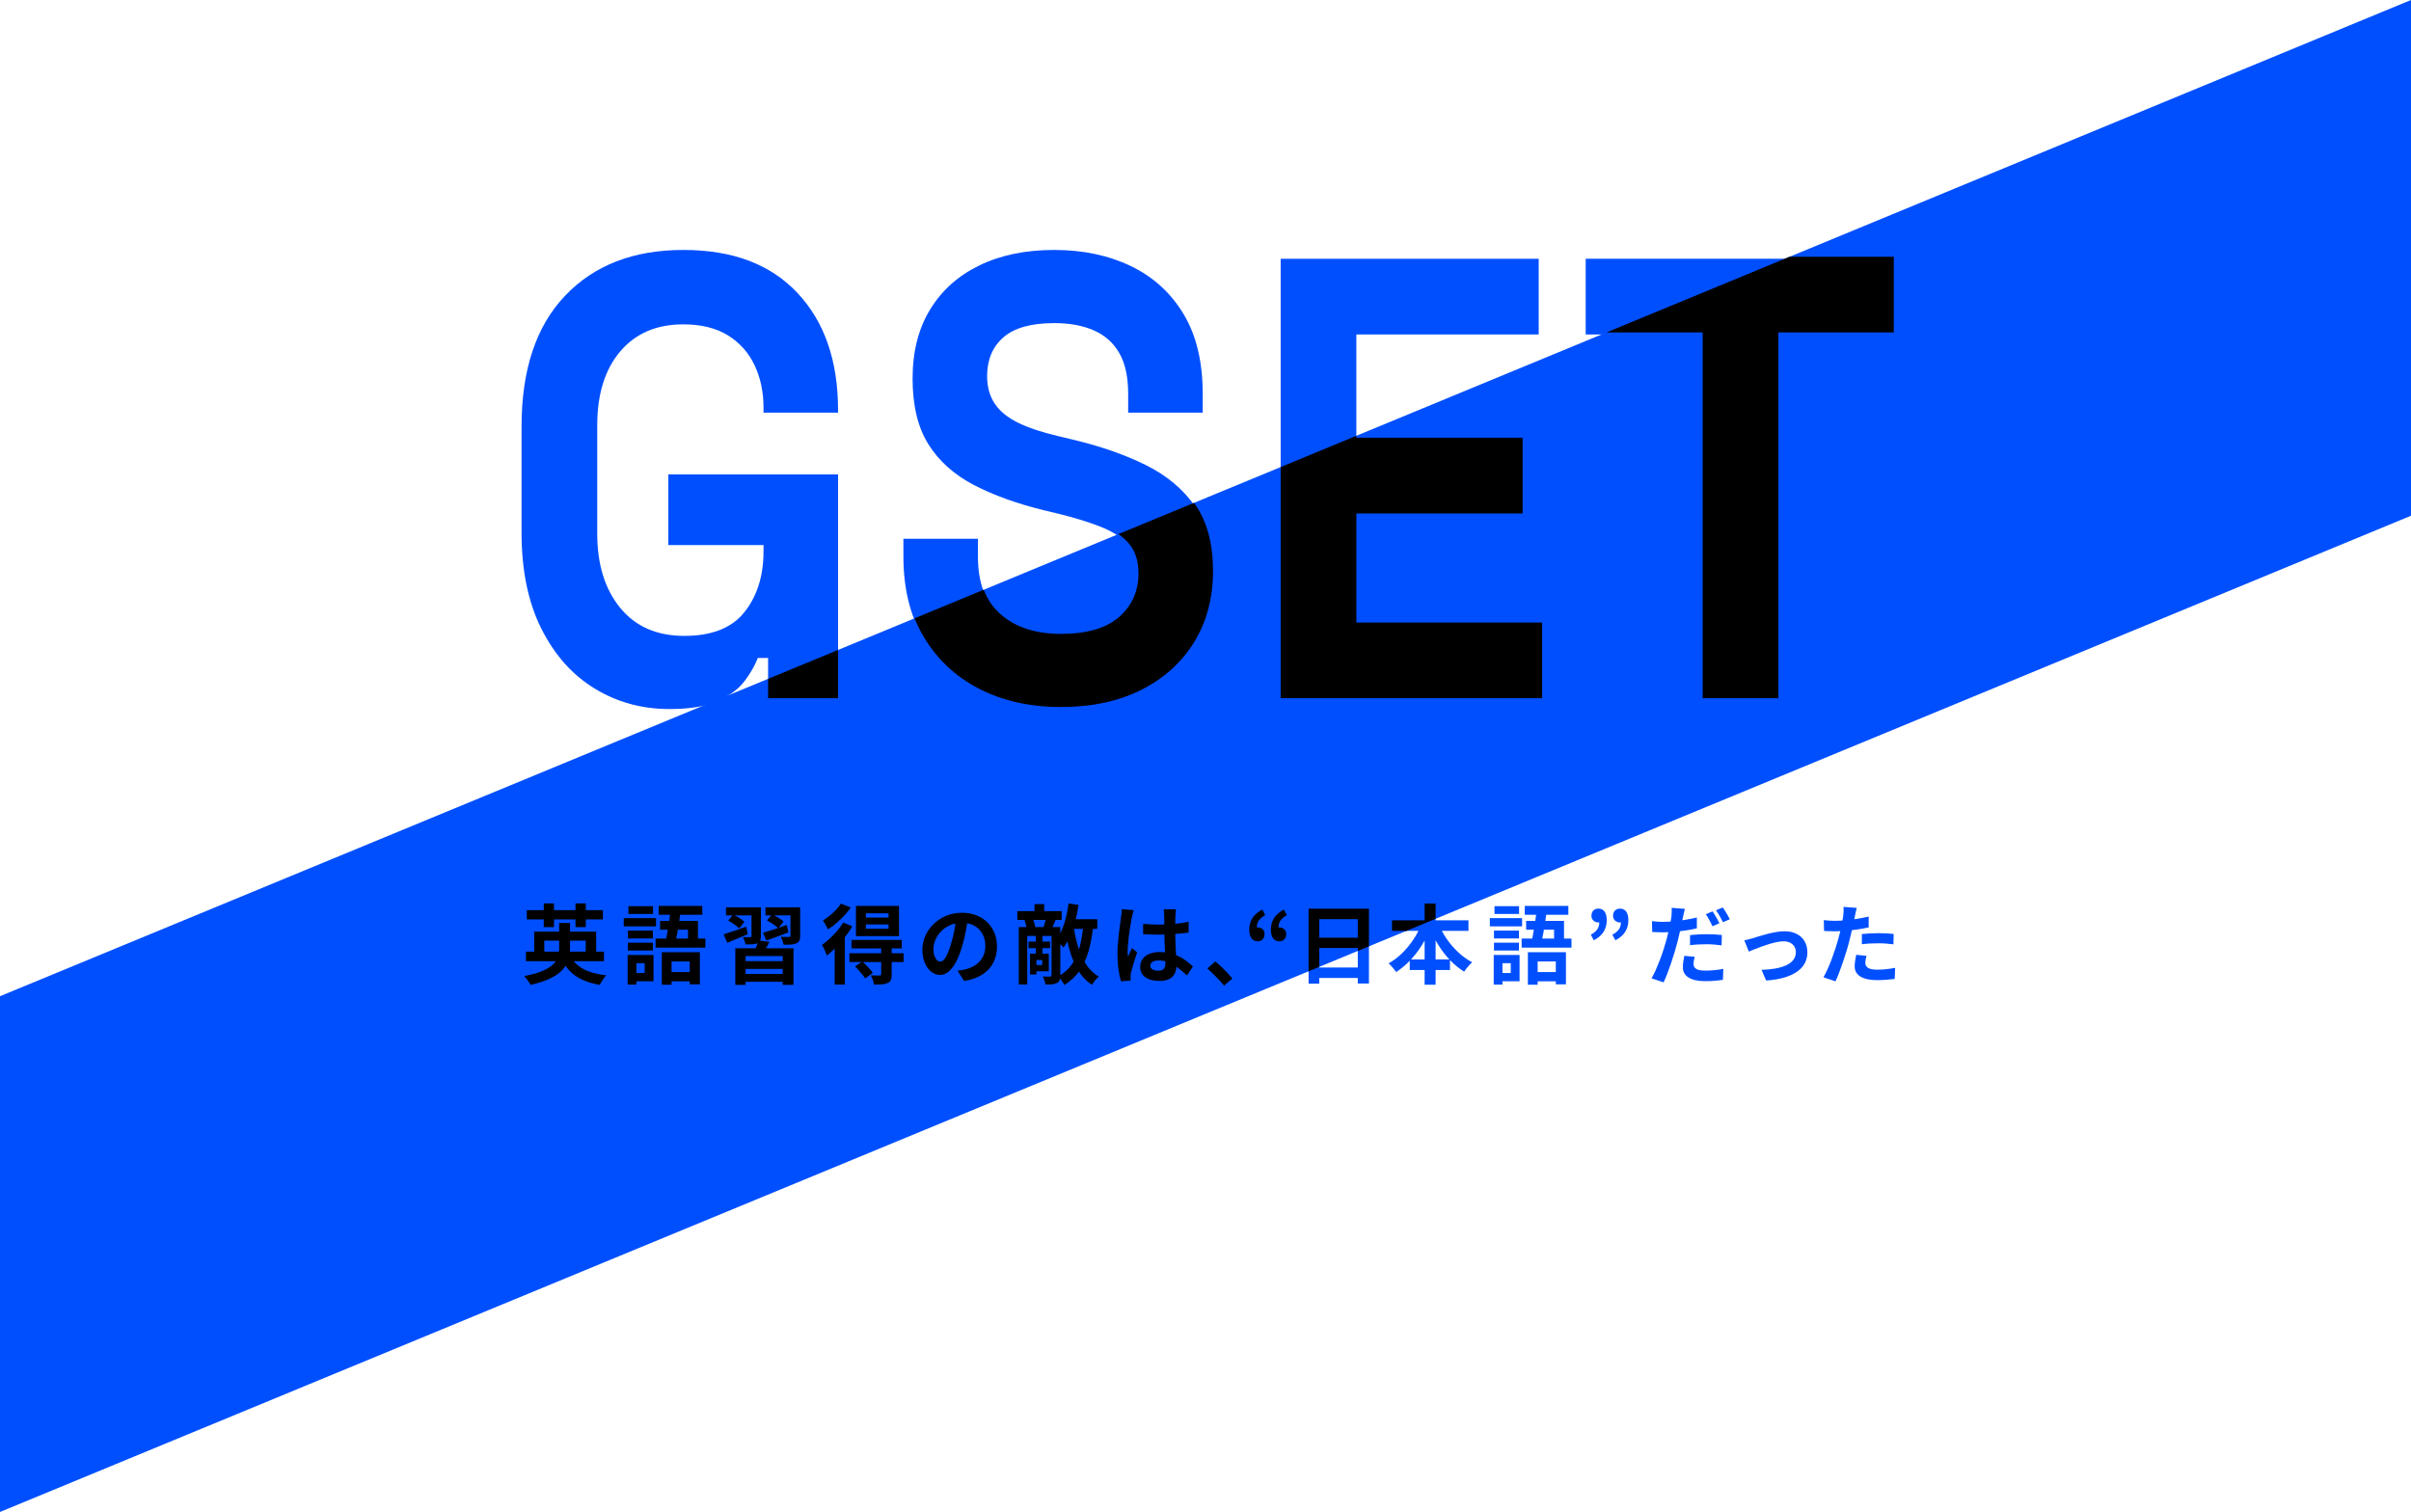 <?xml version="1.0" encoding="UTF-8"?>
<svg xmlns="http://www.w3.org/2000/svg" xmlns:xlink="http://www.w3.org/1999/xlink" viewBox="0 0 3380.79 2120.39">
  <defs>
    <style>
      .cls-1 {
        fill: none;
      }

      .cls-2 {
        fill: #004fff;
      }

      .cls-3 {
        isolation: isolate;
      }

      .cls-4 {
        mix-blend-mode: multiply;
      }

      .cls-5 {
        clip-path: url(#clippath-1);
      }

      .cls-6 {
        clip-path: url(#clippath);
      }
    </style>
    <clipPath id="clippath">
      <polygon class="cls-1" points="735.55 1816.43 2655.55 1023 2655.55 626.8 2655.55 299.7 735.55 1093.14 735.55 1816.43"/>
    </clipPath>
    <clipPath id="clippath-1">
      <polygon class="cls-1" points="735.55 1816.43 2655.55 1023 3380.79 723.29 3380.79 0 2655.55 299.7 735.55 1093.14 735.55 1442.54 735.55 1816.43"/>
    </clipPath>
  </defs>
  <g class="cls-3">
    <g id="Layer_2" data-name="Layer 2">
      <g id="_デザイン" data-name="デザイン">
        <g>
          <g>
            <path class="cls-2" d="M938.77,994.37c-38.59,0-73.57-9.59-104.92-28.74-31.36-19.15-56.28-47.16-74.77-84.02-18.49-36.84-27.74-81.81-27.74-134.87v-148.58c0-79.6,20.36-140.76,61.1-183.51,40.73-42.74,95.94-64.12,165.62-64.12s122.61,20.2,160.4,60.58c37.79,40.39,56.68,95.07,56.68,164.05v3.54h-104.52v-7.08c0-21.81-4.16-41.57-12.46-59.25-8.32-17.69-20.78-31.69-37.39-42.01-16.62-10.31-37.52-15.48-62.71-15.48-37.52,0-67.01,12.69-88.44,38.03-21.44,25.36-32.16,59.85-32.16,103.47v152.12c0,43.04,10.72,77.69,32.16,103.92,21.43,26.24,51.46,39.36,90.05,39.36s66.73-11.19,84.42-33.61c17.69-22.4,26.53-50.7,26.53-84.9v-8.84h-133.46v-99.05h237.98v316.61h-98.09v-59.25h-14.47c-3.76,10.03-9.79,20.65-18.09,31.84-8.32,11.21-20.78,20.65-37.39,28.3-16.62,7.66-39.4,11.5-68.34,11.5Z"/>
            <path class="cls-2" d="M1487.89,994.37c-43.42,0-81.74-8.55-114.97-25.65-33.24-17.09-59.23-41.57-77.99-73.4-18.77-31.84-28.14-70.16-28.14-114.97v-24.76h104.52v24.76c0,37.14,10.45,65,31.36,83.57,20.9,18.57,49.31,27.86,85.22,27.86s63.64-7.96,81.61-23.88c17.95-15.92,26.93-36.26,26.93-61.02,0-17.09-4.42-30.95-13.27-41.57-8.84-10.61-21.71-19.3-38.59-26.09-16.88-6.77-37.39-13.11-61.51-19.01l-18.49-4.42c-38.59-9.42-71.69-21.36-99.29-35.82-27.61-14.44-48.78-33.45-63.51-57.04-14.75-23.57-22.11-54.24-22.11-91.98s8.17-70.01,24.52-96.84c16.34-26.82,39.4-47.45,69.14-61.91,29.75-14.44,64.72-21.67,104.92-21.67s75.98,7.52,107.33,22.55c31.36,15.03,56,37.45,73.97,67.21,17.95,29.78,26.93,67.08,26.93,111.88v26.53h-104.52v-26.53c0-23.57-4.16-42.59-12.46-57.04-8.32-14.44-20.24-25.05-35.78-31.84-15.55-6.77-34.04-10.17-55.48-10.17-32.16,0-55.88,6.63-71.15,19.9-15.28,13.27-22.91,31.4-22.91,54.39,0,15.34,3.62,28.3,10.85,38.91,7.24,10.61,18.09,19.46,32.56,26.53s32.96,13.27,55.48,18.57l18.49,4.42c40.2,9.44,75.17,21.53,104.92,36.26,29.75,14.74,52.93,34.2,69.55,58.37,16.61,24.18,24.92,55.14,24.92,92.86s-8.72,70.9-26.13,99.49c-17.42,28.6-42.08,51-73.97,67.21-31.9,16.21-69.55,24.32-112.96,24.32Z"/>
            <path class="cls-2" d="M1795.8,981.99V362.91h361.8v106.13h-255.67v147.69h233.16v106.13h-233.16v153h260.49v106.13h-366.62Z"/>
            <path class="cls-2" d="M2387.53,981.99V469.04h-164.01v-106.13h434.16v106.13h-164.01v512.95h-106.13Z"/>
          </g>
          <g>
            <polygon class="cls-2" points="0 2120.39 3380.79 723.29 3380.79 0 2655.55 299.7 0 1397.1 0 2120.39"/>
            <g class="cls-6">
              <g class="cls-4">
                <path d="M938.77,991.53c-38.59,0-73.57-9.59-104.92-28.74-31.36-19.15-56.28-47.16-74.77-84.02-18.49-36.84-27.74-81.81-27.74-134.87v-148.58c0-79.6,20.36-140.76,61.1-183.51,40.73-42.74,95.94-64.12,165.62-64.12s122.61,20.2,160.4,60.58c37.79,40.39,56.68,95.07,56.68,164.05v3.54h-104.52v-7.08c0-21.81-4.16-41.57-12.46-59.25-8.32-17.69-20.78-31.69-37.39-42.01-16.62-10.31-37.52-15.48-62.71-15.48-37.52,0-67.01,12.69-88.44,38.03-21.44,25.36-32.16,59.85-32.16,103.47v152.12c0,43.04,10.72,77.69,32.16,103.92,21.43,26.24,51.46,39.36,90.05,39.36s66.73-11.19,84.42-33.61c17.69-22.4,26.53-50.7,26.53-84.9v-8.84h-133.46v-99.05h237.98v316.61h-98.09v-59.25h-14.47c-3.76,10.03-9.79,20.65-18.09,31.84-8.32,11.21-20.78,20.65-37.39,28.3-16.62,7.66-39.4,11.5-68.34,11.5Z"/>
                <path d="M1487.89,991.53c-43.42,0-81.74-8.55-114.97-25.65-33.24-17.09-59.23-41.57-77.99-73.4-18.77-31.84-28.14-70.16-28.14-114.97v-24.76h104.52v24.76c0,37.14,10.45,65,31.36,83.57,20.9,18.57,49.31,27.86,85.22,27.86s63.64-7.96,81.61-23.88c17.95-15.92,26.93-36.26,26.93-61.02,0-17.09-4.42-30.95-13.27-41.57-8.84-10.61-21.71-19.3-38.59-26.09-16.88-6.77-37.39-13.11-61.51-19.01l-18.49-4.42c-38.59-9.42-71.69-21.36-99.29-35.82-27.61-14.44-48.78-33.45-63.51-57.04-14.75-23.57-22.11-54.24-22.11-91.98s8.17-70.01,24.52-96.84c16.34-26.82,39.4-47.45,69.14-61.91,29.75-14.44,64.72-21.67,104.92-21.67s75.98,7.52,107.33,22.55c31.36,15.03,56,37.45,73.97,67.21,17.95,29.78,26.93,67.08,26.93,111.88v26.53h-104.52v-26.53c0-23.57-4.16-42.59-12.46-57.04-8.32-14.44-20.24-25.05-35.78-31.84-15.55-6.77-34.04-10.17-55.48-10.17-32.16,0-55.88,6.63-71.15,19.9-15.28,13.27-22.91,31.4-22.91,54.39,0,15.34,3.62,28.3,10.85,38.91,7.24,10.61,18.09,19.46,32.56,26.53s32.96,13.27,55.48,18.57l18.49,4.42c40.2,9.44,75.17,21.53,104.92,36.26,29.75,14.74,52.93,34.2,69.55,58.37,16.61,24.18,24.92,55.14,24.92,92.86s-8.72,70.9-26.13,99.49c-17.42,28.6-42.08,51-73.97,67.21-31.9,16.21-69.55,24.32-112.96,24.32Z"/>
                <path d="M1795.8,979.15V360.08h361.8v106.13h-255.67v147.69h233.16v106.13h-233.16v153h260.49v106.13h-366.62Z"/>
                <path d="M2387.53,979.15V466.2h-164.01v-106.13h434.16v106.13h-164.01v512.95h-106.13Z"/>
              </g>
            </g>
            <g>
              <path class="cls-2" d="M784.07,1294.38h15.28v35.89c0,4.37-.48,8.59-1.46,12.67-.97,4.08-2.63,8-4.97,11.76-2.35,3.76-5.62,7.26-9.82,10.49-4.2,3.23-9.52,6.2-15.95,8.91-6.43,2.71-14.17,5.07-23.22,7.09-.57-1.13-1.35-2.47-2.36-4-1.01-1.54-2.1-3.05-3.27-4.55-1.17-1.5-2.32-2.77-3.46-3.82,8.49-1.53,15.66-3.37,21.52-5.52,5.86-2.14,10.61-4.45,14.25-6.91,3.64-2.47,6.45-5.11,8.43-7.94,1.98-2.83,3.31-5.8,4-8.91.69-3.11,1.03-6.24,1.03-9.4v-35.77ZM737.51,1334.52h109.38v13.46h-109.38v-13.46ZM738.72,1276.43h106.71v12.97h-106.71v-12.97ZM749.15,1306.51h86.82v33.83h-14.67v-21.22h-58.08v21.22h-14.07v-33.83ZM762.49,1266.97h14.31v33.23h-14.31v-33.23ZM799.23,1339.73c3.96,8.17,10.17,14.53,18.61,19.1,8.45,4.57,19.18,7.54,32.19,8.91-.97,1.05-2.04,2.36-3.21,3.94-1.17,1.58-2.26,3.19-3.27,4.85-1.01,1.66-1.88,3.21-2.61,4.67-9.3-1.62-17.42-4.02-24.37-7.22-6.95-3.19-12.9-7.36-17.83-12.49-4.93-5.13-9.06-11.38-12.37-18.73l12.85-3.03ZM806.99,1266.97h14.43v33.23h-14.43v-33.23Z"/>
              <path class="cls-2" d="M874.66,1287.59h45.23v11.52h-45.23v-11.52ZM880.11,1339.25h12.25v41.59h-12.25v-41.59ZM880.48,1305.05h35.04v11.03h-35.04v-11.03ZM880.48,1322.03h35.04v11.03h-35.04v-11.03ZM881.2,1270.85h34.44v10.91h-34.44v-10.91ZM887.27,1339.25h29.1v36.86h-29.1v-11.52h16.73v-13.82h-16.73v-11.52ZM919.28,1316.21h69.85v12.73h-69.85v-12.73ZM923.65,1270.49h61.12v12.37h-61.12v-12.37ZM925.59,1291.47h53.11v31.53h-13.95v-19.16h-39.17v-12.37ZM928.01,1335.37h53.35v45.11h-14.19v-32.13h-25.46v32.62h-13.7v-45.59ZM940.5,1275.58l14.07,1.21c-.65,5.09-1.42,10.47-2.3,16.13-.89,5.66-1.8,11.12-2.73,16.37-.93,5.26-1.84,9.86-2.73,13.82h-14.07c.73-3.07,1.43-6.55,2.12-10.43.69-3.88,1.39-7.94,2.12-12.19s1.37-8.49,1.94-12.73c.56-4.24,1.09-8.31,1.58-12.19ZM933.47,1363.26h41.84v12.98h-41.84v-12.98Z"/>
              <path class="cls-2" d="M1014.71,1310.26c4.04-1.21,8.87-2.77,14.49-4.67,5.62-1.9,11.34-3.9,17.16-6l2.18,10.55c-4.93,2.02-9.88,4.1-14.85,6.25-4.97,2.14-9.6,4.06-13.88,5.76l-5.09-11.88ZM1017.99,1272.43h39.05v11.28h-39.05v-11.28ZM1021.14,1290.98l6.91-8.37c2.67,1.29,5.54,2.89,8.61,4.79,3.07,1.9,5.46,3.66,7.15,5.27l-7.28,9.34c-1.62-1.7-3.92-3.6-6.91-5.7-2.99-2.1-5.82-3.88-8.49-5.34ZM1031.08,1329.91h81.61v51.29h-15.16v-40.38h-52.02v40.38h-14.43v-51.29ZM1038.36,1347.86h63.18v10.91h-63.18v-10.91ZM1039.21,1365.8h62.93v11.03h-62.93v-11.03ZM1053.76,1272.43h13.22v40.26c0,2.75-.36,4.89-1.09,6.43-.73,1.54-2.02,2.79-3.88,3.76-1.94.81-4.29,1.27-7.03,1.39-2.75.12-5.94.18-9.58.18-.24-1.53-.73-3.27-1.46-5.21s-1.46-3.64-2.18-5.09c2.1.08,4.14.12,6.12.12h4.06c.65,0,1.11-.14,1.39-.42s.42-.71.42-1.27v-40.14ZM1063.34,1318.75l15.64,2.18c-1.54,3.15-3.15,6.14-4.85,8.97-1.7,2.83-3.19,5.21-4.49,7.15l-11.88-2.55c1.05-2.34,2.12-4.97,3.21-7.88,1.09-2.91,1.88-5.54,2.36-7.88ZM1069.89,1308.2c4.37-1.29,9.5-2.93,15.4-4.91,5.9-1.98,11.88-4.02,17.95-6.12l2.3,10.43c-5.26,2.02-10.57,4.02-15.95,6-5.38,1.98-10.33,3.78-14.85,5.4l-4.85-10.79ZM1073.4,1272.43h41.83v11.28h-41.83v-11.28ZM1075.46,1290.86l7.03-8.61c2.67,1.29,5.6,2.89,8.79,4.79,3.19,1.9,5.68,3.66,7.46,5.27l-7.4,9.46c-1.62-1.7-3.98-3.58-7.09-5.64-3.11-2.06-6.04-3.82-8.79-5.27ZM1108.45,1272.43h13.58v39.9c0,2.99-.38,5.27-1.15,6.85-.77,1.58-2.2,2.85-4.3,3.82-2.02.89-4.51,1.44-7.46,1.64-2.95.2-6.41.26-10.37.18-.24-1.7-.75-3.58-1.52-5.64-.77-2.06-1.56-3.86-2.36-5.4,2.34.08,4.67.14,6.97.18,2.3.04,3.82.06,4.55.06.73-.08,1.25-.24,1.58-.49.32-.24.48-.69.48-1.33v-39.77Z"/>
              <path class="cls-2" d="M1182.42,1293.77l12.73,5.34c-2.91,5.01-6.35,10.03-10.31,15.04-3.96,5.01-8.12,9.76-12.49,14.25-4.37,4.49-8.65,8.39-12.85,11.7-.41-1.13-.99-2.65-1.76-4.55-.77-1.9-1.62-3.82-2.55-5.76-.93-1.94-1.8-3.48-2.61-4.61,3.64-2.59,7.28-5.56,10.91-8.91,3.64-3.35,7.11-6.95,10.43-10.79,3.31-3.84,6.14-7.74,8.49-11.7ZM1179.27,1267.22l13.82,5.58c-2.67,3.72-5.76,7.46-9.28,11.22-3.52,3.76-7.22,7.3-11.1,10.61-3.88,3.32-7.76,6.23-11.64,8.73-.48-1.13-1.15-2.47-2-4-.85-1.53-1.74-3.07-2.67-4.61-.93-1.53-1.76-2.79-2.49-3.76,3.15-1.94,6.35-4.24,9.58-6.91,3.23-2.67,6.25-5.48,9.03-8.43,2.79-2.95,5.03-5.76,6.73-8.43ZM1170.41,1320.94l13.46-13.46.73.24v73.12h-14.19v-59.9ZM1191.03,1336.82h76.03v12.37h-76.03v-12.37ZM1194.06,1318.15h70.45v11.88h-70.45v-11.88ZM1199.03,1355.25l10.19-6.79c2.59,2.35,5.29,5.01,8.12,8,2.83,2.99,5.01,5.66,6.55,8l-10.79,7.64c-.89-1.54-2.12-3.27-3.7-5.21-1.58-1.94-3.27-3.94-5.09-6-1.82-2.06-3.58-3.94-5.27-5.64ZM1200.24,1270.49h60.39v42.32h-60.39v-42.32ZM1214.19,1280.8v5.94h31.77v-5.94h-31.77ZM1214.19,1296.44v6.06h31.77v-6.06h-31.77ZM1235.65,1328.57h14.67v37.95c0,3.32-.38,5.92-1.15,7.82-.77,1.9-2.32,3.33-4.67,4.3-2.26,1.05-4.95,1.68-8.06,1.88-3.11.2-6.73.3-10.85.3-.24-1.94-.81-4.12-1.7-6.55-.89-2.43-1.82-4.57-2.79-6.43,2.5.08,4.99.14,7.46.18,2.46.04,4.1.06,4.91.06.89-.08,1.47-.26,1.76-.55.28-.28.42-.75.42-1.39v-37.59Z"/>
              <path class="cls-2" d="M1357.28,1286.98c-.81,6.14-1.86,12.69-3.15,19.64-1.29,6.95-3.03,13.99-5.21,21.1-2.35,8.17-5.09,15.2-8.25,21.1-3.15,5.9-6.61,10.45-10.37,13.64-3.76,3.19-7.86,4.79-12.31,4.79s-8.55-1.52-12.31-4.55c-3.76-3.03-6.75-7.22-8.97-12.55-2.22-5.34-3.33-11.4-3.33-18.19s1.41-13.66,4.24-19.89c2.83-6.22,6.77-11.74,11.82-16.55,5.05-4.81,10.95-8.59,17.7-11.34,6.75-2.75,14.04-4.12,21.89-4.12s14.29,1.21,20.31,3.64c6.02,2.43,11.17,5.78,15.46,10.06,4.28,4.29,7.56,9.3,9.82,15.04,2.26,5.74,3.39,11.93,3.39,18.55,0,8.49-1.74,16.09-5.21,22.8-3.48,6.71-8.63,12.25-15.46,16.61-6.83,4.37-15.34,7.36-25.53,8.97l-9.09-14.43c2.34-.24,4.41-.52,6.18-.85,1.78-.32,3.47-.69,5.09-1.09,3.88-.97,7.5-2.36,10.85-4.18,3.35-1.82,6.28-4.08,8.79-6.79,2.5-2.71,4.47-5.88,5.88-9.52,1.41-3.64,2.12-7.64,2.12-12,0-4.77-.73-9.13-2.18-13.1-1.46-3.96-3.6-7.42-6.43-10.37-2.83-2.95-6.27-5.21-10.31-6.79-4.04-1.58-8.69-2.36-13.95-2.36-6.47,0-12.17,1.15-17.1,3.46-4.93,2.3-9.09,5.27-12.49,8.91-3.39,3.64-5.96,7.56-7.7,11.76-1.74,4.2-2.61,8.21-2.61,12,0,4.04.48,7.42,1.46,10.13.97,2.71,2.16,4.73,3.58,6.06,1.41,1.33,2.93,2,4.55,2s3.37-.87,5.03-2.61c1.66-1.74,3.29-4.38,4.91-7.94,1.62-3.56,3.23-8.04,4.85-13.46,1.86-5.82,3.44-12.04,4.73-18.67,1.29-6.63,2.22-13.1,2.79-19.4l16.49.49Z"/>
              <path class="cls-2" d="M1426.52,1277.77h62.21v12.37h-62.21v-12.37ZM1428.58,1300.08h51.05v12.49h-39.17v68.03h-11.88v-80.52ZM1436.46,1290.5l11.4-2.55c.89,1.78,1.68,3.82,2.36,6.12.69,2.3,1.19,4.26,1.52,5.88l-11.88,3.03c-.16-1.7-.57-3.72-1.21-6.06-.65-2.34-1.38-4.49-2.18-6.43ZM1442.28,1320.45h30.19v9.22h-30.19v-9.22ZM1444.34,1337.43h8.97v29.22h-8.97v-29.22ZM1449.07,1337.43h21.58v24.74h-21.58v-8.85h12.37v-6.91h-12.37v-8.97ZM1450.65,1267.94h13.58v16.98h-13.58v-16.98ZM1452.47,1311.23h9.34v29.59h-9.34v-29.59ZM1474.54,1300.08h12.25v67.66c0,2.83-.3,5.11-.91,6.85-.61,1.74-1.88,3.05-3.82,3.94-1.78.97-3.98,1.58-6.61,1.82-2.63.24-5.8.36-9.52.36-.24-1.62-.71-3.54-1.39-5.76-.69-2.22-1.48-4.06-2.36-5.52,2.26.08,4.41.12,6.43.12h4c.73,0,1.23-.14,1.52-.42.28-.28.42-.79.42-1.52v-67.54ZM1466.78,1287.95l13.46,2.3c-1.05,2.43-2.04,4.69-2.97,6.79-.93,2.1-1.8,3.92-2.61,5.46l-11.4-2.3c.56-1.78,1.21-3.84,1.94-6.18.73-2.34,1.25-4.37,1.58-6.06ZM1498.3,1266.97l14.07,2.06c-1.13,7.92-2.67,15.56-4.61,22.92-1.94,7.36-4.26,14.17-6.97,20.43-2.71,6.27-5.88,11.74-9.52,16.43-.65-.89-1.64-1.98-2.97-3.27-1.33-1.29-2.69-2.59-4.06-3.88-1.38-1.29-2.59-2.34-3.64-3.15,3.23-3.96,6-8.65,8.31-14.07,2.3-5.42,4.24-11.32,5.82-17.7,1.58-6.39,2.77-12.97,3.58-19.77ZM1519.04,1297.05l13.95,1.09c-1.38,13.26-3.56,25.16-6.55,35.71-2.99,10.55-7.21,19.75-12.67,27.59-5.46,7.84-12.59,14.51-21.4,20.01-.4-1.13-1.11-2.47-2.12-4-1.01-1.54-2.06-3.05-3.15-4.55-1.09-1.5-2.08-2.73-2.97-3.7,7.92-4.45,14.25-10.08,18.98-16.92,4.73-6.83,8.33-14.85,10.79-24.07,2.47-9.22,4.18-19.6,5.15-31.16ZM1505.58,1299.96c1.53,10.27,3.72,19.95,6.55,29.04s6.57,17.12,11.22,24.07c4.65,6.95,10.45,12.45,17.4,16.49-1.54,1.21-3.23,2.97-5.09,5.27-1.86,2.3-3.36,4.38-4.49,6.25-7.52-4.93-13.74-11.28-18.67-19.04-4.93-7.76-8.89-16.75-11.88-26.98-2.99-10.23-5.42-21.32-7.28-33.29l12.25-1.82ZM1498.67,1289.16h40.02v13.46h-40.02v-13.46Z"/>
              <path class="cls-2" d="M1589.86,1276.43c-.24.81-.59,1.94-1.03,3.4-.45,1.46-.81,2.87-1.09,4.24-.28,1.38-.51,2.43-.67,3.15-.41,1.7-.85,3.98-1.33,6.85-.49,2.87-.99,6.1-1.52,9.7-.53,3.6-1.03,7.28-1.52,11.03-.49,3.76-.85,7.32-1.09,10.67-.24,3.36-.36,6.25-.36,8.67,0,1.21.02,2.53.06,3.94.04,1.42.18,2.73.42,3.94.56-1.46,1.15-2.87,1.76-4.24.61-1.37,1.23-2.75,1.88-4.12.65-1.37,1.25-2.75,1.82-4.12l7.4,6.06c-1.13,3.32-2.29,6.79-3.46,10.43-1.17,3.64-2.22,7.07-3.15,10.31-.93,3.23-1.64,5.94-2.12,8.12-.16.81-.3,1.78-.42,2.91-.12,1.13-.18,2.06-.18,2.79,0,.65.02,1.43.06,2.36.04.93.1,1.8.18,2.61l-13.7,1.09c-1.29-4.29-2.43-9.76-3.4-16.43s-1.46-14.13-1.46-22.37c0-4.53.2-9.28.61-14.25.4-4.97.87-9.76,1.39-14.37.53-4.61,1.07-8.83,1.64-12.67.56-3.84,1.01-6.93,1.33-9.28.24-1.7.49-3.62.73-5.76.24-2.14.4-4.18.48-6.12l16.73,1.46ZM1649.03,1275.1c-.16,1.13-.3,2.39-.42,3.76-.12,1.38-.22,2.75-.3,4.12-.08,1.29-.16,3.03-.24,5.21-.08,2.18-.12,4.63-.12,7.34v8.55c0,5.5.08,10.65.24,15.46.16,4.81.36,9.26.61,13.34.24,4.08.46,7.82.67,11.22.2,3.4.3,6.55.3,9.46,0,3.15-.42,6.06-1.27,8.73s-2.2,5.01-4.06,7.03c-1.86,2.02-4.3,3.58-7.34,4.67-3.03,1.09-6.73,1.64-11.09,1.64-8.41,0-15.04-1.7-19.89-5.09-4.85-3.4-7.28-8.29-7.28-14.67,0-4.12,1.09-7.74,3.27-10.85,2.18-3.11,5.29-5.54,9.34-7.28,4.04-1.74,8.81-2.61,14.31-2.61s10.95.61,15.64,1.82c4.69,1.21,8.97,2.83,12.85,4.85,3.88,2.02,7.34,4.23,10.37,6.61,3.03,2.39,5.76,4.67,8.19,6.85l-8.37,12.73c-4.61-4.37-9.1-8.12-13.46-11.28s-8.71-5.58-13.04-7.28c-4.33-1.7-8.79-2.55-13.4-2.55-3.4,0-6.17.65-8.31,1.94-2.14,1.29-3.21,3.11-3.21,5.46s1.09,4.2,3.27,5.34c2.18,1.13,4.85,1.7,8,1.7,2.51,0,4.49-.42,5.94-1.27,1.46-.85,2.49-2.1,3.09-3.76.61-1.66.91-3.66.91-6,0-2.1-.08-4.85-.24-8.25-.16-3.4-.34-7.19-.54-11.4-.2-4.2-.38-8.59-.55-13.16-.16-4.57-.24-9.03-.24-13.4,0-4.61-.02-8.79-.06-12.55-.04-3.76-.06-6.57-.06-8.43,0-.89-.08-2.14-.24-3.76-.16-1.62-.36-3.03-.61-4.24h17.34ZM1602.95,1295.59c3.47.32,6.97.59,10.49.79,3.52.2,7.09.3,10.73.3,7.44,0,14.83-.32,22.19-.97,7.36-.65,14.15-1.66,20.37-3.03v15.16c-6.31.89-13.14,1.6-20.49,2.12-7.36.53-14.71.79-22.07.79-3.56,0-7.09-.06-10.61-.18-3.52-.12-7.05-.3-10.61-.55v-14.43Z"/>
              <path class="cls-2" d="M1716.39,1382.29c-2.18-2.77-4.62-5.57-7.31-8.4-2.69-2.84-5.42-5.62-8.19-8.35-2.77-2.73-5.42-5.18-7.97-7.37l11.35-9.82c2.62,2.11,5.42,4.6,8.4,7.48,2.98,2.88,5.84,5.77,8.57,8.68,2.73,2.91,5,5.49,6.82,7.75l-11.68,10.04Z"/>
              <path class="cls-2" d="M1763.63,1320.09c-3.8,0-6.73-1.43-8.79-4.3-2.06-2.87-3.09-6.93-3.09-12.19,0-6.22,1.53-11.66,4.61-16.31,3.07-4.65,7.64-8.55,13.7-11.7l4.12,7.88c-3.96,2.1-6.93,4.53-8.91,7.28-1.98,2.75-2.97,6.14-2.97,10.19l.85,11.16-6.43-8.61c1.05-.89,2.14-1.6,3.27-2.12,1.13-.52,2.34-.79,3.64-.79,2.67,0,4.93.83,6.79,2.49,1.86,1.66,2.79,3.94,2.79,6.85,0,3.07-.89,5.54-2.67,7.4-1.78,1.86-4.08,2.79-6.91,2.79ZM1793.94,1320.09c-3.8,0-6.73-1.43-8.79-4.3-2.06-2.87-3.09-6.93-3.09-12.19,0-6.22,1.54-11.66,4.61-16.31,3.07-4.65,7.64-8.55,13.7-11.7l4.12,7.88c-3.96,2.1-6.91,4.53-8.85,7.28-1.94,2.75-2.91,6.14-2.91,10.19l.73,11.16-6.43-8.61c1.05-.89,2.14-1.6,3.27-2.12,1.13-.52,2.34-.79,3.64-.79,2.67,0,4.93.83,6.79,2.49,1.86,1.66,2.79,3.94,2.79,6.85,0,3.07-.89,5.54-2.67,7.4-1.78,1.86-4.08,2.79-6.91,2.79Z"/>
              <path class="cls-2" d="M1834.93,1274.37h84.64v104.89h-15.64v-90.22h-54.08v90.46h-14.92v-105.13ZM1845.11,1315.11h65.24v14.31h-65.24v-14.31ZM1845.11,1356.83h65.36v14.67h-65.36v-14.67Z"/>
              <path class="cls-2" d="M1993.29,1295.96l13.34,4.24c-3.48,8.73-7.68,17.06-12.61,24.98-4.93,7.92-10.45,15.1-16.55,21.52-6.1,6.43-12.67,11.9-19.71,16.43-.81-1.21-1.86-2.57-3.15-4.06-1.29-1.5-2.57-2.99-3.82-4.49-1.25-1.49-2.49-2.69-3.7-3.58,5.01-2.75,9.82-6.1,14.43-10.06,4.61-3.96,8.91-8.37,12.91-13.22,4-4.85,7.6-9.96,10.79-15.34,3.19-5.38,5.88-10.85,8.06-16.43ZM1951.94,1290.62h107.2v14.79h-107.2v-14.79ZM1976.8,1345.55h56.39v14.79h-56.39v-14.79ZM1997.66,1267.1h15.4v113.86h-15.4v-113.86ZM2017.55,1296.32c2.91,7.11,6.73,14.09,11.46,20.92,4.73,6.83,10.12,13.04,16.19,18.61,6.06,5.58,12.45,10.15,19.16,13.7-1.21.97-2.53,2.22-3.94,3.76-1.42,1.54-2.77,3.13-4.06,4.79-1.29,1.66-2.38,3.17-3.27,4.55-7.03-4.37-13.6-9.72-19.71-16.07-6.11-6.35-11.58-13.44-16.43-21.28-4.85-7.84-9.05-16.05-12.61-24.62l13.22-4.37Z"/>
              <path class="cls-2" d="M2089.09,1287.59h45.23v11.52h-45.23v-11.52ZM2094.55,1339.25h12.25v41.59h-12.25v-41.59ZM2094.91,1305.05h35.04v11.03h-35.04v-11.03ZM2094.91,1322.03h35.04v11.03h-35.04v-11.03ZM2095.64,1270.85h34.44v10.91h-34.44v-10.91ZM2101.7,1339.25h29.1v36.86h-29.1v-11.52h16.73v-13.82h-16.73v-11.52ZM2133.72,1316.21h69.85v12.73h-69.85v-12.73ZM2138.08,1270.49h61.12v12.37h-61.12v-12.37ZM2140.02,1291.47h53.11v31.53h-13.95v-19.16h-39.17v-12.37ZM2142.45,1335.37h53.36v45.11h-14.19v-32.13h-25.46v32.62h-13.7v-45.59ZM2154.94,1275.58l14.07,1.21c-.65,5.09-1.42,10.47-2.3,16.13-.89,5.66-1.8,11.12-2.73,16.37-.93,5.26-1.84,9.86-2.73,13.82h-14.07c.73-3.07,1.43-6.55,2.12-10.43.69-3.88,1.39-7.94,2.12-12.19s1.37-8.49,1.94-12.73c.56-4.24,1.09-8.31,1.58-12.19ZM2147.9,1363.26h41.84v12.98h-41.84v-12.98Z"/>
              <path class="cls-2" d="M2234.85,1318.63l-4.12-7.76c3.96-2.18,6.93-4.65,8.91-7.4,1.98-2.75,2.97-6.14,2.97-10.19l-.97-11.03,6.55,8.61c-.97.81-2.04,1.48-3.21,2-1.17.53-2.41.79-3.7.79-2.59,0-4.85-.85-6.79-2.55s-2.91-3.96-2.91-6.79c0-3.15.91-5.62,2.73-7.4,1.82-1.78,4.14-2.67,6.97-2.67,3.88,0,6.81,1.42,8.79,4.24,1.98,2.83,2.97,6.83,2.97,12.01,0,6.23-1.52,11.7-4.55,16.43-3.03,4.73-7.58,8.63-13.64,11.7ZM2265.16,1318.63l-4.24-7.76c4.04-2.18,7.05-4.65,9.03-7.4,1.98-2.75,2.97-6.14,2.97-10.19l-.97-11.03,6.55,8.61c-.97.81-2.04,1.48-3.21,2-1.17.53-2.41.79-3.7.79-2.59,0-4.85-.85-6.79-2.55-1.94-1.7-2.91-3.96-2.91-6.79,0-3.15.91-5.62,2.73-7.4,1.82-1.78,4.14-2.67,6.97-2.67,3.88,0,6.81,1.42,8.79,4.24,1.98,2.83,2.97,6.83,2.97,12.01,0,6.23-1.52,11.7-4.55,16.43-3.03,4.73-7.58,8.63-13.64,11.7Z"/>
              <path class="cls-2" d="M2362.65,1274.61c-.49,1.7-.99,3.7-1.52,6-.53,2.3-.91,4.14-1.15,5.52-.57,2.75-1.27,6.1-2.12,10.06-.85,3.96-1.76,8.15-2.73,12.55-.97,4.41-1.98,8.67-3.03,12.79-1.13,4.2-2.45,8.81-3.94,13.82-1.5,5.01-3.11,10.06-4.85,15.16-1.74,5.09-3.5,9.99-5.28,14.67-1.78,4.69-3.52,8.85-5.21,12.49l-16.98-5.7c1.86-3.07,3.78-6.83,5.76-11.28,1.98-4.45,3.94-9.2,5.88-14.25,1.94-5.05,3.72-10.1,5.33-15.16,1.62-5.05,2.99-9.68,4.12-13.88.73-2.91,1.46-5.86,2.18-8.85.73-2.99,1.39-5.9,2-8.73.61-2.83,1.13-5.48,1.58-7.94.44-2.46.79-4.59,1.03-6.37.24-2.26.4-4.53.48-6.79.08-2.26.04-4.12-.12-5.58l18.55,1.46ZM2331.73,1292.8c4.93,0,10.07-.24,15.4-.73,5.33-.49,10.71-1.19,16.13-2.12,5.42-.93,10.79-2,16.13-3.21v15.16c-5.01,1.21-10.35,2.22-16.01,3.03-5.66.81-11.24,1.44-16.73,1.88-5.5.45-10.55.67-15.16.67-2.91,0-5.54-.06-7.88-.18-2.35-.12-4.61-.22-6.79-.3l-.36-15.16c3.15.32,5.86.57,8.12.73,2.26.16,4.65.24,7.15.24ZM2376.36,1341.79c-.48,1.7-.89,3.48-1.21,5.34-.32,1.86-.48,3.44-.48,4.73,0,1.38.28,2.63.85,3.76.57,1.13,1.46,2.12,2.67,2.97,1.21.85,2.89,1.5,5.03,1.94,2.14.45,4.83.67,8.06.67,4.04,0,8.16-.2,12.37-.61,4.2-.4,8.49-1.01,12.85-1.82l-.61,15.4c-3.39.49-7.15.91-11.28,1.27s-8.61.55-13.46.55c-10.19,0-17.97-1.7-23.34-5.09-5.38-3.4-8.06-8.12-8.06-14.19,0-2.83.22-5.66.67-8.49.44-2.83.91-5.42,1.39-7.76l14.55,1.33ZM2369.81,1311.36c3.4-.4,7.15-.71,11.28-.91,4.12-.2,8.12-.3,12-.3,3.47,0,7.01.08,10.61.24,3.6.16,7.17.45,10.73.85l-.36,14.55c-2.99-.4-6.29-.77-9.88-1.09-3.6-.32-7.26-.49-10.97-.49-4.2,0-8.21.1-12,.3-3.8.2-7.6.55-11.4,1.03v-14.19ZM2401.46,1278.13c1.05,1.46,2.16,3.19,3.33,5.21,1.17,2.02,2.32,4.04,3.46,6.06,1.13,2.02,2.06,3.8,2.79,5.34l-9.7,4.24c-.81-1.7-1.74-3.56-2.79-5.58-1.05-2.02-2.14-4.04-3.27-6.06-1.13-2.02-2.26-3.76-3.4-5.21l9.58-4ZM2415.77,1272.67c1.13,1.46,2.3,3.21,3.52,5.27,1.21,2.06,2.41,4.08,3.58,6.06,1.17,1.98,2.08,3.7,2.73,5.15l-9.58,4.12c-1.29-2.59-2.83-5.46-4.61-8.61-1.78-3.15-3.52-5.86-5.21-8.12l9.58-3.88Z"/>
              <path class="cls-2" d="M2445.96,1318.75c1.86-.4,4-.91,6.43-1.52,2.42-.61,4.57-1.19,6.43-1.76,2.02-.65,4.73-1.49,8.12-2.55,3.39-1.05,7.13-2.1,11.22-3.15,4.08-1.05,8.2-1.94,12.37-2.67,4.16-.73,8.1-1.09,11.82-1.09,6.38,0,11.98,1.19,16.79,3.58,4.81,2.39,8.55,5.8,11.22,10.25,2.67,4.45,4,9.74,4,15.89,0,5.5-1.19,10.51-3.58,15.04-2.38,4.53-6,8.49-10.85,11.88-4.85,3.4-10.89,6.17-18.13,8.31-7.24,2.14-15.66,3.5-25.28,4.06l-6.43-14.92c6.95-.16,13.36-.77,19.22-1.82,5.86-1.05,10.95-2.57,15.28-4.55,4.32-1.98,7.68-4.51,10.06-7.58,2.38-3.07,3.58-6.63,3.58-10.67,0-3.07-.71-5.76-2.12-8.06-1.42-2.3-3.42-4.1-6-5.4-2.59-1.29-5.66-1.94-9.22-1.94-2.83,0-5.98.36-9.46,1.09-3.48.73-7.05,1.66-10.73,2.79-3.68,1.13-7.3,2.35-10.85,3.64-3.56,1.29-6.87,2.55-9.94,3.76-3.07,1.21-5.62,2.26-7.64,3.15l-6.31-15.76Z"/>
              <path class="cls-2" d="M2603.6,1273.28c-.48,1.62-.97,3.6-1.46,5.94-.48,2.35-.85,4.16-1.09,5.46-.57,2.75-1.27,6.1-2.12,10.06-.85,3.96-1.78,8.17-2.79,12.61-1.01,4.45-2.04,8.69-3.09,12.73-1.05,4.29-2.35,8.91-3.88,13.88-1.54,4.97-3.17,10.02-4.91,15.16-1.74,5.13-3.5,10.02-5.27,14.67-1.78,4.65-3.52,8.79-5.21,12.43l-16.86-5.7c1.78-3.07,3.68-6.81,5.7-11.22,2.02-4.41,3.98-9.16,5.88-14.25,1.9-5.09,3.66-10.14,5.28-15.16,1.62-5.01,2.99-9.66,4.12-13.95.81-2.83,1.58-5.74,2.3-8.73.73-2.99,1.37-5.9,1.94-8.73.56-2.83,1.07-5.48,1.52-7.94.44-2.47.79-4.63,1.03-6.49.24-2.26.4-4.53.49-6.79.08-2.26.04-4.08-.12-5.46l18.55,1.46ZM2572.68,1291.35c4.93,0,10.06-.24,15.4-.73,5.34-.48,10.71-1.17,16.13-2.06,5.42-.89,10.79-1.94,16.13-3.15v15.16c-5.01,1.13-10.35,2.1-16.01,2.91-5.66.81-11.24,1.44-16.73,1.88-5.5.45-10.55.67-15.16.67-2.91,0-5.54-.06-7.88-.18-2.35-.12-4.61-.22-6.79-.3l-.36-15.16c3.15.32,5.86.57,8.12.73,2.26.16,4.65.24,7.15.24ZM2617.31,1340.46c-.49,1.7-.89,3.46-1.21,5.27-.32,1.82-.49,3.42-.49,4.79,0,1.29.28,2.51.85,3.64.56,1.13,1.46,2.12,2.67,2.97,1.21.85,2.89,1.52,5.03,2,2.14.49,4.83.73,8.06.73,4.12,0,8.27-.22,12.43-.67,4.16-.44,8.43-1.07,12.79-1.88l-.61,15.52c-3.4.4-7.15.79-11.28,1.15s-8.61.55-13.46.55c-10.19,0-17.97-1.68-23.34-5.03-5.38-3.35-8.06-8.1-8.06-14.25,0-2.75.24-5.54.73-8.37.49-2.83.97-5.46,1.46-7.88l14.43,1.46ZM2610.76,1309.9c3.4-.32,7.15-.61,11.28-.85,4.12-.24,8.12-.36,12-.36,3.48,0,7.01.08,10.61.24,3.6.16,7.17.45,10.73.85l-.36,14.55c-2.99-.4-6.29-.75-9.88-1.03-3.6-.28-7.26-.42-10.97-.42-4.12,0-8.11.1-11.95.3-3.84.2-7.66.55-11.46,1.03v-14.31Z"/>
            </g>
          </g>
          <g class="cls-5">
            <g>
              <path d="M784.07,1294.38h15.28v35.89c0,4.37-.48,8.59-1.46,12.67-.97,4.08-2.63,8-4.97,11.76-2.35,3.76-5.62,7.26-9.82,10.49-4.2,3.23-9.52,6.2-15.95,8.91-6.43,2.71-14.17,5.07-23.22,7.09-.57-1.13-1.35-2.47-2.36-4-1.01-1.54-2.1-3.05-3.27-4.55-1.17-1.5-2.32-2.77-3.46-3.82,8.49-1.53,15.66-3.37,21.52-5.52,5.86-2.14,10.61-4.45,14.25-6.91,3.64-2.47,6.45-5.11,8.43-7.94,1.98-2.83,3.31-5.8,4-8.91.69-3.11,1.03-6.24,1.03-9.4v-35.77ZM737.51,1334.52h109.38v13.46h-109.38v-13.46ZM738.72,1276.43h106.71v12.97h-106.71v-12.97ZM749.15,1306.51h86.82v33.83h-14.67v-21.22h-58.08v21.22h-14.07v-33.83ZM762.49,1266.97h14.31v33.23h-14.31v-33.23ZM799.23,1339.73c3.96,8.17,10.17,14.53,18.61,19.1,8.45,4.57,19.18,7.54,32.19,8.91-.97,1.05-2.04,2.36-3.21,3.94-1.17,1.58-2.26,3.19-3.27,4.85-1.01,1.66-1.88,3.21-2.61,4.67-9.3-1.62-17.42-4.02-24.37-7.22-6.95-3.19-12.9-7.36-17.83-12.49-4.93-5.13-9.06-11.38-12.37-18.73l12.85-3.03ZM806.99,1266.97h14.43v33.23h-14.43v-33.23Z"/>
              <path d="M874.66,1287.59h45.23v11.52h-45.23v-11.52ZM880.11,1339.25h12.25v41.59h-12.25v-41.59ZM880.48,1305.05h35.04v11.03h-35.04v-11.03ZM880.48,1322.03h35.04v11.03h-35.04v-11.03ZM881.2,1270.85h34.44v10.91h-34.44v-10.91ZM887.27,1339.25h29.1v36.86h-29.1v-11.52h16.73v-13.82h-16.73v-11.52ZM919.28,1316.21h69.85v12.73h-69.85v-12.73ZM923.65,1270.49h61.12v12.37h-61.12v-12.37ZM925.59,1291.47h53.11v31.53h-13.95v-19.16h-39.17v-12.37ZM928.01,1335.37h53.35v45.11h-14.19v-32.13h-25.46v32.62h-13.7v-45.59ZM940.5,1275.58l14.07,1.21c-.65,5.09-1.42,10.47-2.3,16.13-.89,5.66-1.8,11.12-2.73,16.37-.93,5.26-1.84,9.86-2.73,13.82h-14.07c.73-3.07,1.43-6.55,2.12-10.43.69-3.88,1.39-7.94,2.12-12.19s1.37-8.49,1.94-12.73c.56-4.24,1.09-8.31,1.58-12.19ZM933.47,1363.26h41.84v12.98h-41.84v-12.98Z"/>
              <path d="M1014.71,1310.26c4.04-1.21,8.87-2.77,14.49-4.67,5.62-1.9,11.34-3.9,17.16-6l2.18,10.55c-4.93,2.02-9.88,4.1-14.85,6.25-4.97,2.14-9.6,4.06-13.88,5.76l-5.09-11.88ZM1017.99,1272.43h39.05v11.28h-39.05v-11.28ZM1021.14,1290.98l6.91-8.37c2.67,1.29,5.54,2.89,8.61,4.79,3.07,1.9,5.46,3.66,7.15,5.27l-7.28,9.34c-1.62-1.7-3.92-3.6-6.91-5.7-2.99-2.1-5.82-3.88-8.49-5.34ZM1031.08,1329.91h81.61v51.29h-15.16v-40.38h-52.02v40.38h-14.43v-51.29ZM1038.36,1347.86h63.18v10.91h-63.18v-10.91ZM1039.21,1365.8h62.93v11.03h-62.93v-11.03ZM1053.76,1272.43h13.22v40.26c0,2.75-.36,4.89-1.09,6.43-.73,1.54-2.02,2.79-3.88,3.76-1.94.81-4.29,1.27-7.03,1.39-2.75.12-5.94.18-9.58.18-.24-1.53-.73-3.27-1.46-5.21s-1.46-3.64-2.18-5.09c2.1.08,4.14.12,6.12.12h4.06c.65,0,1.11-.14,1.39-.42s.42-.71.42-1.27v-40.14ZM1063.34,1318.75l15.64,2.18c-1.54,3.15-3.15,6.14-4.85,8.97-1.7,2.83-3.19,5.21-4.49,7.15l-11.88-2.55c1.05-2.34,2.12-4.97,3.21-7.88,1.09-2.91,1.88-5.54,2.36-7.88ZM1069.89,1308.2c4.37-1.29,9.5-2.93,15.4-4.91,5.9-1.98,11.88-4.02,17.95-6.12l2.3,10.43c-5.26,2.02-10.57,4.02-15.95,6-5.38,1.98-10.33,3.78-14.85,5.4l-4.85-10.79ZM1073.4,1272.43h41.83v11.28h-41.83v-11.28ZM1075.46,1290.86l7.03-8.61c2.67,1.29,5.6,2.89,8.79,4.79,3.19,1.9,5.68,3.66,7.46,5.27l-7.4,9.46c-1.62-1.7-3.98-3.58-7.09-5.64-3.11-2.06-6.04-3.82-8.79-5.27ZM1108.45,1272.43h13.58v39.9c0,2.99-.38,5.27-1.15,6.85-.77,1.58-2.2,2.85-4.3,3.82-2.02.89-4.51,1.44-7.46,1.64-2.95.2-6.41.26-10.37.18-.24-1.7-.75-3.58-1.52-5.64-.77-2.06-1.56-3.86-2.36-5.4,2.34.08,4.67.14,6.97.18,2.3.04,3.82.06,4.55.06.73-.08,1.25-.24,1.58-.49.32-.24.48-.69.48-1.33v-39.77Z"/>
              <path d="M1182.42,1293.77l12.73,5.34c-2.91,5.01-6.35,10.03-10.31,15.04-3.96,5.01-8.12,9.76-12.49,14.25-4.37,4.49-8.65,8.39-12.85,11.7-.41-1.13-.99-2.65-1.76-4.55-.77-1.9-1.62-3.82-2.55-5.76-.93-1.94-1.8-3.48-2.61-4.61,3.64-2.59,7.28-5.56,10.91-8.91,3.64-3.35,7.11-6.95,10.43-10.79,3.31-3.84,6.14-7.74,8.49-11.7ZM1179.27,1267.22l13.82,5.58c-2.67,3.72-5.76,7.46-9.28,11.22-3.52,3.76-7.22,7.3-11.1,10.61-3.88,3.32-7.76,6.23-11.64,8.73-.48-1.13-1.15-2.47-2-4-.85-1.53-1.74-3.07-2.67-4.61-.93-1.53-1.76-2.79-2.49-3.76,3.15-1.94,6.35-4.24,9.58-6.91,3.23-2.67,6.25-5.48,9.03-8.43,2.79-2.95,5.03-5.76,6.73-8.43ZM1170.41,1320.94l13.46-13.46.73.24v73.12h-14.19v-59.9ZM1191.03,1336.82h76.03v12.37h-76.03v-12.37ZM1194.06,1318.15h70.45v11.88h-70.45v-11.88ZM1199.03,1355.25l10.19-6.79c2.59,2.35,5.29,5.01,8.12,8,2.83,2.99,5.01,5.66,6.55,8l-10.79,7.64c-.89-1.54-2.12-3.27-3.7-5.21-1.58-1.94-3.27-3.94-5.09-6-1.82-2.06-3.58-3.94-5.27-5.64ZM1200.24,1270.49h60.39v42.32h-60.39v-42.32ZM1214.19,1280.8v5.94h31.77v-5.94h-31.77ZM1214.19,1296.44v6.06h31.77v-6.06h-31.77ZM1235.65,1328.57h14.67v37.95c0,3.32-.38,5.92-1.15,7.82-.77,1.9-2.32,3.33-4.67,4.3-2.26,1.05-4.95,1.68-8.06,1.88-3.11.2-6.73.3-10.85.3-.24-1.94-.81-4.12-1.7-6.55-.89-2.43-1.82-4.57-2.79-6.43,2.5.08,4.99.14,7.46.18,2.46.04,4.1.06,4.91.06.89-.08,1.47-.26,1.76-.55.28-.28.42-.75.42-1.39v-37.59Z"/>
              <path d="M1357.28,1286.98c-.81,6.14-1.86,12.69-3.15,19.64-1.29,6.95-3.03,13.99-5.21,21.1-2.35,8.17-5.09,15.2-8.25,21.1-3.15,5.9-6.61,10.45-10.37,13.64-3.76,3.19-7.86,4.79-12.31,4.79s-8.55-1.52-12.31-4.55c-3.76-3.03-6.75-7.22-8.97-12.55-2.22-5.34-3.33-11.4-3.33-18.19s1.41-13.66,4.24-19.89c2.83-6.22,6.77-11.74,11.82-16.55,5.05-4.81,10.95-8.59,17.7-11.34,6.75-2.75,14.04-4.12,21.89-4.12s14.29,1.21,20.31,3.64c6.02,2.43,11.17,5.78,15.46,10.06,4.28,4.29,7.56,9.3,9.82,15.04,2.26,5.74,3.39,11.93,3.39,18.55,0,8.49-1.74,16.09-5.21,22.8-3.48,6.71-8.63,12.25-15.46,16.61-6.83,4.37-15.34,7.36-25.53,8.97l-9.09-14.43c2.34-.24,4.41-.52,6.18-.85,1.78-.32,3.47-.69,5.09-1.09,3.88-.97,7.5-2.36,10.85-4.18,3.35-1.82,6.28-4.08,8.79-6.79,2.5-2.71,4.47-5.88,5.88-9.52,1.41-3.64,2.12-7.64,2.12-12,0-4.77-.73-9.13-2.18-13.1-1.46-3.96-3.6-7.42-6.43-10.37-2.83-2.95-6.27-5.21-10.31-6.79-4.04-1.58-8.69-2.36-13.95-2.36-6.47,0-12.17,1.15-17.1,3.46-4.93,2.3-9.09,5.27-12.49,8.91-3.39,3.64-5.96,7.56-7.7,11.76-1.74,4.2-2.61,8.21-2.61,12,0,4.04.48,7.42,1.46,10.13.97,2.71,2.16,4.73,3.58,6.06,1.41,1.33,2.93,2,4.55,2s3.37-.87,5.03-2.61c1.66-1.74,3.29-4.38,4.91-7.94,1.62-3.56,3.23-8.04,4.85-13.46,1.86-5.82,3.44-12.04,4.73-18.67,1.29-6.63,2.22-13.1,2.79-19.4l16.49.49Z"/>
              <path d="M1426.52,1277.77h62.21v12.37h-62.21v-12.37ZM1428.58,1300.08h51.05v12.49h-39.17v68.03h-11.88v-80.52ZM1436.46,1290.5l11.4-2.55c.89,1.78,1.68,3.82,2.36,6.12.69,2.3,1.19,4.26,1.52,5.88l-11.88,3.03c-.16-1.7-.57-3.72-1.21-6.06-.65-2.34-1.38-4.49-2.18-6.43ZM1442.28,1320.45h30.19v9.22h-30.19v-9.22ZM1444.34,1337.43h8.97v29.22h-8.97v-29.22ZM1449.07,1337.43h21.58v24.74h-21.58v-8.85h12.37v-6.91h-12.37v-8.97ZM1450.65,1267.94h13.58v16.98h-13.58v-16.98ZM1452.47,1311.23h9.34v29.59h-9.34v-29.59ZM1474.54,1300.08h12.25v67.66c0,2.83-.3,5.11-.91,6.85-.61,1.74-1.88,3.05-3.82,3.94-1.78.97-3.98,1.58-6.61,1.82-2.63.24-5.8.36-9.52.36-.24-1.62-.71-3.54-1.39-5.76-.69-2.22-1.48-4.06-2.36-5.52,2.26.08,4.41.12,6.43.12h4c.73,0,1.23-.14,1.52-.42.28-.28.42-.79.42-1.52v-67.54ZM1466.78,1287.95l13.46,2.3c-1.05,2.43-2.04,4.69-2.97,6.79-.93,2.1-1.8,3.92-2.61,5.46l-11.4-2.3c.56-1.78,1.21-3.84,1.94-6.18.73-2.34,1.25-4.37,1.58-6.06ZM1498.3,1266.97l14.07,2.06c-1.13,7.92-2.67,15.56-4.61,22.92-1.94,7.36-4.26,14.17-6.97,20.43-2.71,6.27-5.88,11.74-9.52,16.43-.65-.89-1.64-1.98-2.97-3.27-1.33-1.29-2.69-2.59-4.06-3.88-1.38-1.29-2.59-2.34-3.64-3.15,3.23-3.96,6-8.65,8.31-14.07,2.3-5.42,4.24-11.32,5.82-17.7,1.58-6.39,2.77-12.97,3.58-19.77ZM1519.04,1297.05l13.95,1.09c-1.38,13.26-3.56,25.16-6.55,35.71-2.99,10.55-7.21,19.75-12.67,27.59-5.46,7.84-12.59,14.51-21.4,20.01-.4-1.13-1.11-2.47-2.12-4-1.01-1.54-2.06-3.05-3.15-4.55-1.09-1.5-2.08-2.73-2.97-3.7,7.92-4.45,14.25-10.08,18.98-16.92,4.73-6.83,8.33-14.85,10.79-24.07,2.47-9.22,4.18-19.6,5.15-31.16ZM1505.58,1299.96c1.53,10.27,3.72,19.95,6.55,29.04s6.57,17.12,11.22,24.07c4.65,6.95,10.45,12.45,17.4,16.49-1.54,1.21-3.23,2.97-5.09,5.27-1.86,2.3-3.36,4.38-4.49,6.25-7.52-4.93-13.74-11.28-18.67-19.04-4.93-7.76-8.89-16.75-11.88-26.98-2.99-10.23-5.42-21.32-7.28-33.29l12.25-1.82ZM1498.67,1289.16h40.02v13.46h-40.02v-13.46Z"/>
              <path d="M1589.86,1276.43c-.24.81-.59,1.94-1.03,3.4-.45,1.46-.81,2.87-1.09,4.24-.28,1.38-.51,2.43-.67,3.15-.41,1.7-.85,3.98-1.33,6.85-.49,2.87-.99,6.1-1.52,9.7-.53,3.6-1.03,7.28-1.52,11.03-.49,3.76-.85,7.32-1.09,10.67-.24,3.36-.36,6.25-.36,8.67,0,1.21.02,2.53.06,3.94.04,1.42.18,2.73.42,3.94.56-1.46,1.15-2.87,1.76-4.24.61-1.37,1.23-2.75,1.88-4.12.65-1.37,1.25-2.75,1.82-4.12l7.4,6.06c-1.13,3.32-2.29,6.79-3.46,10.43-1.17,3.64-2.22,7.07-3.15,10.31-.93,3.23-1.64,5.94-2.12,8.12-.16.81-.3,1.78-.42,2.91-.12,1.13-.18,2.06-.18,2.79,0,.65.02,1.43.06,2.36.04.93.1,1.8.18,2.61l-13.7,1.09c-1.29-4.29-2.43-9.76-3.4-16.43s-1.46-14.13-1.46-22.37c0-4.53.2-9.28.61-14.25.4-4.97.87-9.76,1.39-14.37.53-4.61,1.07-8.83,1.64-12.67.56-3.84,1.01-6.93,1.33-9.28.24-1.7.49-3.62.73-5.76.24-2.14.4-4.18.48-6.12l16.73,1.46ZM1649.03,1275.1c-.16,1.13-.3,2.39-.42,3.76-.12,1.38-.22,2.75-.3,4.12-.08,1.29-.16,3.03-.24,5.21-.08,2.18-.12,4.63-.12,7.34v8.55c0,5.5.08,10.65.24,15.46.16,4.81.36,9.26.61,13.34.24,4.08.46,7.82.67,11.22.2,3.4.3,6.55.3,9.46,0,3.15-.42,6.06-1.27,8.73s-2.2,5.01-4.06,7.03c-1.86,2.02-4.3,3.58-7.34,4.67-3.03,1.09-6.73,1.64-11.09,1.64-8.41,0-15.04-1.7-19.89-5.09-4.85-3.4-7.28-8.29-7.28-14.67,0-4.12,1.09-7.74,3.27-10.85,2.18-3.11,5.29-5.54,9.34-7.28,4.04-1.74,8.81-2.61,14.31-2.61s10.95.61,15.64,1.82c4.69,1.21,8.97,2.83,12.85,4.85,3.88,2.02,7.34,4.23,10.37,6.61,3.03,2.39,5.76,4.67,8.19,6.85l-8.37,12.73c-4.61-4.37-9.1-8.12-13.46-11.28s-8.71-5.58-13.04-7.28c-4.33-1.7-8.79-2.55-13.4-2.55-3.4,0-6.17.65-8.31,1.94-2.14,1.29-3.21,3.11-3.21,5.46s1.09,4.2,3.27,5.34c2.18,1.13,4.85,1.7,8,1.7,2.51,0,4.49-.42,5.94-1.27,1.46-.85,2.49-2.1,3.09-3.76.61-1.66.91-3.66.91-6,0-2.1-.08-4.85-.24-8.25-.16-3.4-.34-7.19-.54-11.4-.2-4.2-.38-8.59-.55-13.16-.16-4.57-.24-9.03-.24-13.4,0-4.61-.02-8.79-.06-12.55-.04-3.76-.06-6.57-.06-8.43,0-.89-.08-2.14-.24-3.76-.16-1.62-.36-3.03-.61-4.24h17.34ZM1602.95,1295.59c3.47.32,6.97.59,10.49.79,3.52.2,7.09.3,10.73.3,7.44,0,14.83-.32,22.19-.97,7.36-.65,14.15-1.66,20.37-3.03v15.16c-6.31.89-13.14,1.6-20.49,2.12-7.36.53-14.71.79-22.07.79-3.56,0-7.09-.06-10.61-.18-3.52-.12-7.05-.3-10.61-.55v-14.43Z"/>
              <path d="M1716.39,1382.29c-2.18-2.77-4.62-5.57-7.31-8.4-2.69-2.84-5.42-5.62-8.19-8.35-2.77-2.73-5.42-5.18-7.97-7.37l11.35-9.82c2.62,2.11,5.42,4.6,8.4,7.48,2.98,2.88,5.84,5.77,8.57,8.68,2.73,2.91,5,5.49,6.82,7.75l-11.68,10.04Z"/>
              <path d="M1763.63,1320.09c-3.8,0-6.73-1.43-8.79-4.3-2.06-2.87-3.09-6.93-3.09-12.19,0-6.22,1.53-11.66,4.61-16.31,3.07-4.65,7.64-8.55,13.7-11.7l4.12,7.88c-3.96,2.1-6.93,4.53-8.91,7.28-1.98,2.75-2.97,6.14-2.97,10.19l.85,11.16-6.43-8.61c1.05-.89,2.14-1.6,3.27-2.12,1.13-.52,2.34-.79,3.64-.79,2.67,0,4.93.83,6.79,2.49,1.86,1.66,2.79,3.94,2.79,6.85,0,3.07-.89,5.54-2.67,7.4-1.78,1.86-4.08,2.79-6.91,2.79ZM1793.94,1320.09c-3.8,0-6.73-1.43-8.79-4.3-2.06-2.87-3.09-6.93-3.09-12.19,0-6.22,1.54-11.66,4.61-16.31,3.07-4.65,7.64-8.55,13.7-11.7l4.12,7.88c-3.96,2.1-6.91,4.53-8.85,7.28-1.94,2.75-2.91,6.14-2.91,10.19l.73,11.16-6.43-8.61c1.05-.89,2.14-1.6,3.27-2.12,1.13-.52,2.34-.79,3.64-.79,2.67,0,4.93.83,6.79,2.49,1.86,1.66,2.79,3.94,2.79,6.85,0,3.07-.89,5.54-2.67,7.4-1.78,1.86-4.08,2.79-6.91,2.79Z"/>
              <path d="M1834.93,1274.37h84.64v104.89h-15.64v-90.22h-54.08v90.46h-14.92v-105.13ZM1845.11,1315.11h65.24v14.31h-65.24v-14.31ZM1845.11,1356.83h65.36v14.67h-65.36v-14.67Z"/>
              <path d="M1993.29,1295.96l13.34,4.24c-3.48,8.73-7.68,17.06-12.61,24.98-4.93,7.92-10.45,15.1-16.55,21.52-6.1,6.43-12.67,11.9-19.71,16.43-.81-1.21-1.86-2.57-3.15-4.06-1.29-1.5-2.57-2.99-3.82-4.49-1.25-1.49-2.49-2.69-3.7-3.58,5.01-2.75,9.82-6.1,14.43-10.06,4.61-3.96,8.91-8.37,12.91-13.22,4-4.85,7.6-9.96,10.79-15.34,3.19-5.38,5.88-10.85,8.06-16.43ZM1951.94,1290.62h107.2v14.79h-107.2v-14.79ZM1976.8,1345.55h56.39v14.79h-56.39v-14.79ZM1997.66,1267.1h15.4v113.86h-15.4v-113.86ZM2017.55,1296.32c2.91,7.11,6.73,14.09,11.46,20.92,4.73,6.83,10.12,13.04,16.19,18.61,6.06,5.58,12.45,10.15,19.16,13.7-1.21.97-2.53,2.22-3.94,3.76-1.42,1.54-2.77,3.13-4.06,4.79-1.29,1.66-2.38,3.17-3.27,4.55-7.03-4.37-13.6-9.72-19.71-16.07-6.11-6.35-11.58-13.44-16.43-21.28-4.85-7.84-9.05-16.05-12.61-24.62l13.22-4.37Z"/>
              <path d="M2089.09,1287.59h45.23v11.52h-45.23v-11.52ZM2094.55,1339.25h12.25v41.59h-12.25v-41.59ZM2094.91,1305.05h35.04v11.03h-35.04v-11.03ZM2094.91,1322.03h35.04v11.03h-35.04v-11.03ZM2095.64,1270.85h34.44v10.91h-34.44v-10.91ZM2101.7,1339.25h29.1v36.86h-29.1v-11.52h16.73v-13.82h-16.73v-11.52ZM2133.72,1316.21h69.85v12.73h-69.85v-12.73ZM2138.08,1270.49h61.12v12.37h-61.12v-12.37ZM2140.02,1291.47h53.11v31.53h-13.95v-19.16h-39.17v-12.37ZM2142.45,1335.37h53.36v45.11h-14.19v-32.13h-25.46v32.62h-13.7v-45.59ZM2154.94,1275.58l14.07,1.21c-.65,5.09-1.42,10.47-2.3,16.13-.89,5.66-1.8,11.12-2.73,16.37-.93,5.26-1.84,9.86-2.73,13.82h-14.07c.73-3.07,1.43-6.55,2.12-10.43.69-3.88,1.39-7.94,2.12-12.19s1.37-8.49,1.94-12.73c.56-4.24,1.09-8.31,1.58-12.19ZM2147.9,1363.26h41.84v12.98h-41.84v-12.98Z"/>
              <path d="M2234.85,1318.63l-4.12-7.76c3.96-2.18,6.93-4.65,8.91-7.4,1.98-2.75,2.97-6.14,2.97-10.19l-.97-11.03,6.55,8.61c-.97.81-2.04,1.48-3.21,2-1.17.53-2.41.79-3.7.79-2.59,0-4.85-.85-6.79-2.55s-2.91-3.96-2.91-6.79c0-3.15.91-5.62,2.73-7.4,1.82-1.78,4.14-2.67,6.97-2.67,3.88,0,6.81,1.42,8.79,4.24,1.98,2.83,2.97,6.83,2.97,12.01,0,6.23-1.52,11.7-4.55,16.43-3.03,4.73-7.58,8.63-13.64,11.7ZM2265.16,1318.63l-4.24-7.76c4.04-2.18,7.05-4.65,9.03-7.4,1.98-2.75,2.97-6.14,2.97-10.19l-.97-11.03,6.55,8.61c-.97.81-2.04,1.48-3.21,2-1.17.53-2.41.79-3.7.79-2.59,0-4.85-.85-6.79-2.55-1.94-1.7-2.91-3.96-2.91-6.79,0-3.15.91-5.62,2.73-7.4,1.82-1.78,4.14-2.67,6.97-2.67,3.88,0,6.81,1.42,8.79,4.24,1.98,2.83,2.97,6.83,2.97,12.01,0,6.23-1.52,11.7-4.55,16.43-3.03,4.73-7.58,8.63-13.64,11.7Z"/>
              <path d="M2362.65,1274.61c-.49,1.7-.99,3.7-1.52,6-.53,2.3-.91,4.14-1.15,5.52-.57,2.75-1.27,6.1-2.12,10.06-.85,3.96-1.76,8.15-2.73,12.55-.97,4.41-1.98,8.67-3.03,12.79-1.13,4.2-2.45,8.81-3.94,13.82-1.5,5.01-3.11,10.06-4.85,15.16-1.74,5.09-3.5,9.99-5.28,14.67-1.78,4.69-3.52,8.85-5.21,12.49l-16.98-5.7c1.86-3.07,3.78-6.83,5.76-11.28,1.98-4.45,3.94-9.2,5.88-14.25,1.94-5.05,3.72-10.1,5.33-15.16,1.62-5.05,2.99-9.68,4.12-13.88.73-2.91,1.46-5.86,2.18-8.85.73-2.99,1.39-5.9,2-8.73.61-2.83,1.13-5.48,1.58-7.94.44-2.46.79-4.59,1.03-6.37.24-2.26.4-4.53.48-6.79.08-2.26.04-4.12-.12-5.58l18.55,1.46ZM2331.73,1292.8c4.93,0,10.07-.24,15.4-.73,5.33-.49,10.71-1.19,16.13-2.12,5.42-.93,10.79-2,16.13-3.21v15.16c-5.01,1.21-10.35,2.22-16.01,3.03-5.66.81-11.24,1.44-16.73,1.88-5.5.45-10.55.67-15.16.67-2.91,0-5.54-.06-7.88-.18-2.35-.12-4.61-.22-6.79-.3l-.36-15.16c3.15.32,5.86.57,8.12.73,2.26.16,4.65.24,7.15.24ZM2376.36,1341.79c-.48,1.7-.89,3.48-1.21,5.34-.32,1.86-.48,3.44-.48,4.73,0,1.38.28,2.63.85,3.76.57,1.13,1.46,2.12,2.67,2.97,1.21.85,2.89,1.5,5.03,1.94,2.14.45,4.83.67,8.06.67,4.04,0,8.16-.2,12.37-.61,4.2-.4,8.49-1.01,12.85-1.82l-.61,15.4c-3.39.49-7.15.91-11.28,1.27s-8.61.55-13.46.55c-10.19,0-17.97-1.7-23.34-5.09-5.38-3.4-8.06-8.12-8.06-14.19,0-2.83.22-5.66.67-8.49.44-2.83.91-5.42,1.39-7.76l14.55,1.33ZM2369.81,1311.36c3.4-.4,7.15-.71,11.28-.91,4.12-.2,8.12-.3,12-.3,3.47,0,7.01.08,10.61.24,3.6.16,7.17.45,10.73.85l-.36,14.55c-2.99-.4-6.29-.77-9.88-1.09-3.6-.32-7.26-.49-10.97-.49-4.2,0-8.21.1-12,.3-3.8.2-7.6.55-11.4,1.03v-14.19ZM2401.46,1278.13c1.05,1.46,2.16,3.19,3.33,5.21,1.17,2.02,2.32,4.04,3.46,6.06,1.13,2.02,2.06,3.8,2.79,5.34l-9.7,4.24c-.81-1.7-1.74-3.56-2.79-5.58-1.05-2.02-2.14-4.04-3.27-6.06-1.13-2.02-2.26-3.76-3.4-5.21l9.58-4ZM2415.77,1272.67c1.13,1.46,2.3,3.21,3.52,5.27,1.21,2.06,2.41,4.08,3.58,6.06,1.17,1.98,2.08,3.7,2.73,5.15l-9.58,4.12c-1.29-2.59-2.83-5.46-4.61-8.61-1.78-3.15-3.52-5.86-5.21-8.12l9.58-3.88Z"/>
              <path d="M2445.96,1318.75c1.86-.4,4-.91,6.43-1.52,2.42-.61,4.57-1.19,6.43-1.76,2.02-.65,4.73-1.49,8.12-2.55,3.39-1.05,7.13-2.1,11.22-3.15,4.08-1.05,8.2-1.94,12.37-2.67,4.16-.73,8.1-1.09,11.82-1.09,6.38,0,11.98,1.19,16.79,3.58,4.81,2.39,8.55,5.8,11.22,10.25,2.67,4.45,4,9.74,4,15.89,0,5.5-1.19,10.51-3.58,15.04-2.38,4.53-6,8.49-10.85,11.88-4.85,3.4-10.89,6.17-18.13,8.31-7.24,2.14-15.66,3.5-25.28,4.06l-6.43-14.92c6.95-.16,13.36-.77,19.22-1.82,5.86-1.05,10.95-2.57,15.28-4.55,4.32-1.98,7.68-4.51,10.06-7.58,2.38-3.07,3.58-6.63,3.58-10.67,0-3.07-.71-5.76-2.12-8.06-1.42-2.3-3.42-4.1-6-5.4-2.59-1.29-5.66-1.94-9.22-1.94-2.83,0-5.98.36-9.46,1.09-3.48.73-7.05,1.66-10.73,2.79-3.68,1.13-7.3,2.35-10.85,3.64-3.56,1.29-6.87,2.55-9.94,3.76-3.07,1.21-5.62,2.26-7.64,3.15l-6.31-15.76Z"/>
              <path d="M2603.6,1273.28c-.48,1.62-.97,3.6-1.46,5.94-.48,2.35-.85,4.16-1.09,5.46-.57,2.75-1.27,6.1-2.12,10.06-.85,3.96-1.78,8.17-2.79,12.61-1.01,4.45-2.04,8.69-3.09,12.73-1.05,4.29-2.35,8.91-3.88,13.88-1.54,4.97-3.17,10.02-4.91,15.16-1.74,5.13-3.5,10.02-5.27,14.67-1.78,4.65-3.52,8.79-5.21,12.43l-16.86-5.7c1.78-3.07,3.68-6.81,5.7-11.22,2.02-4.41,3.98-9.16,5.88-14.25,1.9-5.09,3.66-10.14,5.28-15.16,1.62-5.01,2.99-9.66,4.12-13.95.81-2.83,1.58-5.74,2.3-8.73.73-2.99,1.37-5.9,1.94-8.73.56-2.83,1.07-5.48,1.52-7.94.44-2.47.79-4.63,1.03-6.49.24-2.26.4-4.53.49-6.79.08-2.26.04-4.08-.12-5.46l18.55,1.46ZM2572.68,1291.35c4.93,0,10.06-.24,15.4-.73,5.34-.48,10.71-1.17,16.13-2.06,5.42-.89,10.79-1.94,16.13-3.15v15.16c-5.01,1.13-10.35,2.1-16.01,2.91-5.66.81-11.24,1.44-16.73,1.88-5.5.45-10.55.67-15.16.67-2.91,0-5.54-.06-7.88-.18-2.35-.12-4.61-.22-6.79-.3l-.36-15.16c3.15.32,5.86.57,8.12.73,2.26.16,4.65.24,7.15.24ZM2617.31,1340.46c-.49,1.7-.89,3.46-1.21,5.27-.32,1.82-.49,3.42-.49,4.79,0,1.29.28,2.51.85,3.64.56,1.13,1.46,2.12,2.67,2.97,1.21.85,2.89,1.52,5.03,2,2.14.49,4.83.73,8.06.73,4.12,0,8.27-.22,12.43-.67,4.16-.44,8.43-1.07,12.79-1.88l-.61,15.52c-3.4.4-7.15.79-11.28,1.15s-8.61.55-13.46.55c-10.19,0-17.97-1.68-23.34-5.03-5.38-3.35-8.06-8.1-8.06-14.25,0-2.75.24-5.54.73-8.37.49-2.83.97-5.46,1.46-7.88l14.43,1.46ZM2610.76,1309.9c3.4-.32,7.15-.61,11.28-.85,4.12-.24,8.12-.36,12-.36,3.48,0,7.01.08,10.61.24,3.6.16,7.17.45,10.73.85l-.36,14.55c-2.99-.4-6.29-.75-9.88-1.03-3.6-.28-7.26-.42-10.97-.42-4.12,0-8.11.1-11.95.3-3.84.2-7.66.55-11.46,1.03v-14.31Z"/>
            </g>
          </g>
        </g>
      </g>
    </g>
  </g>
</svg>